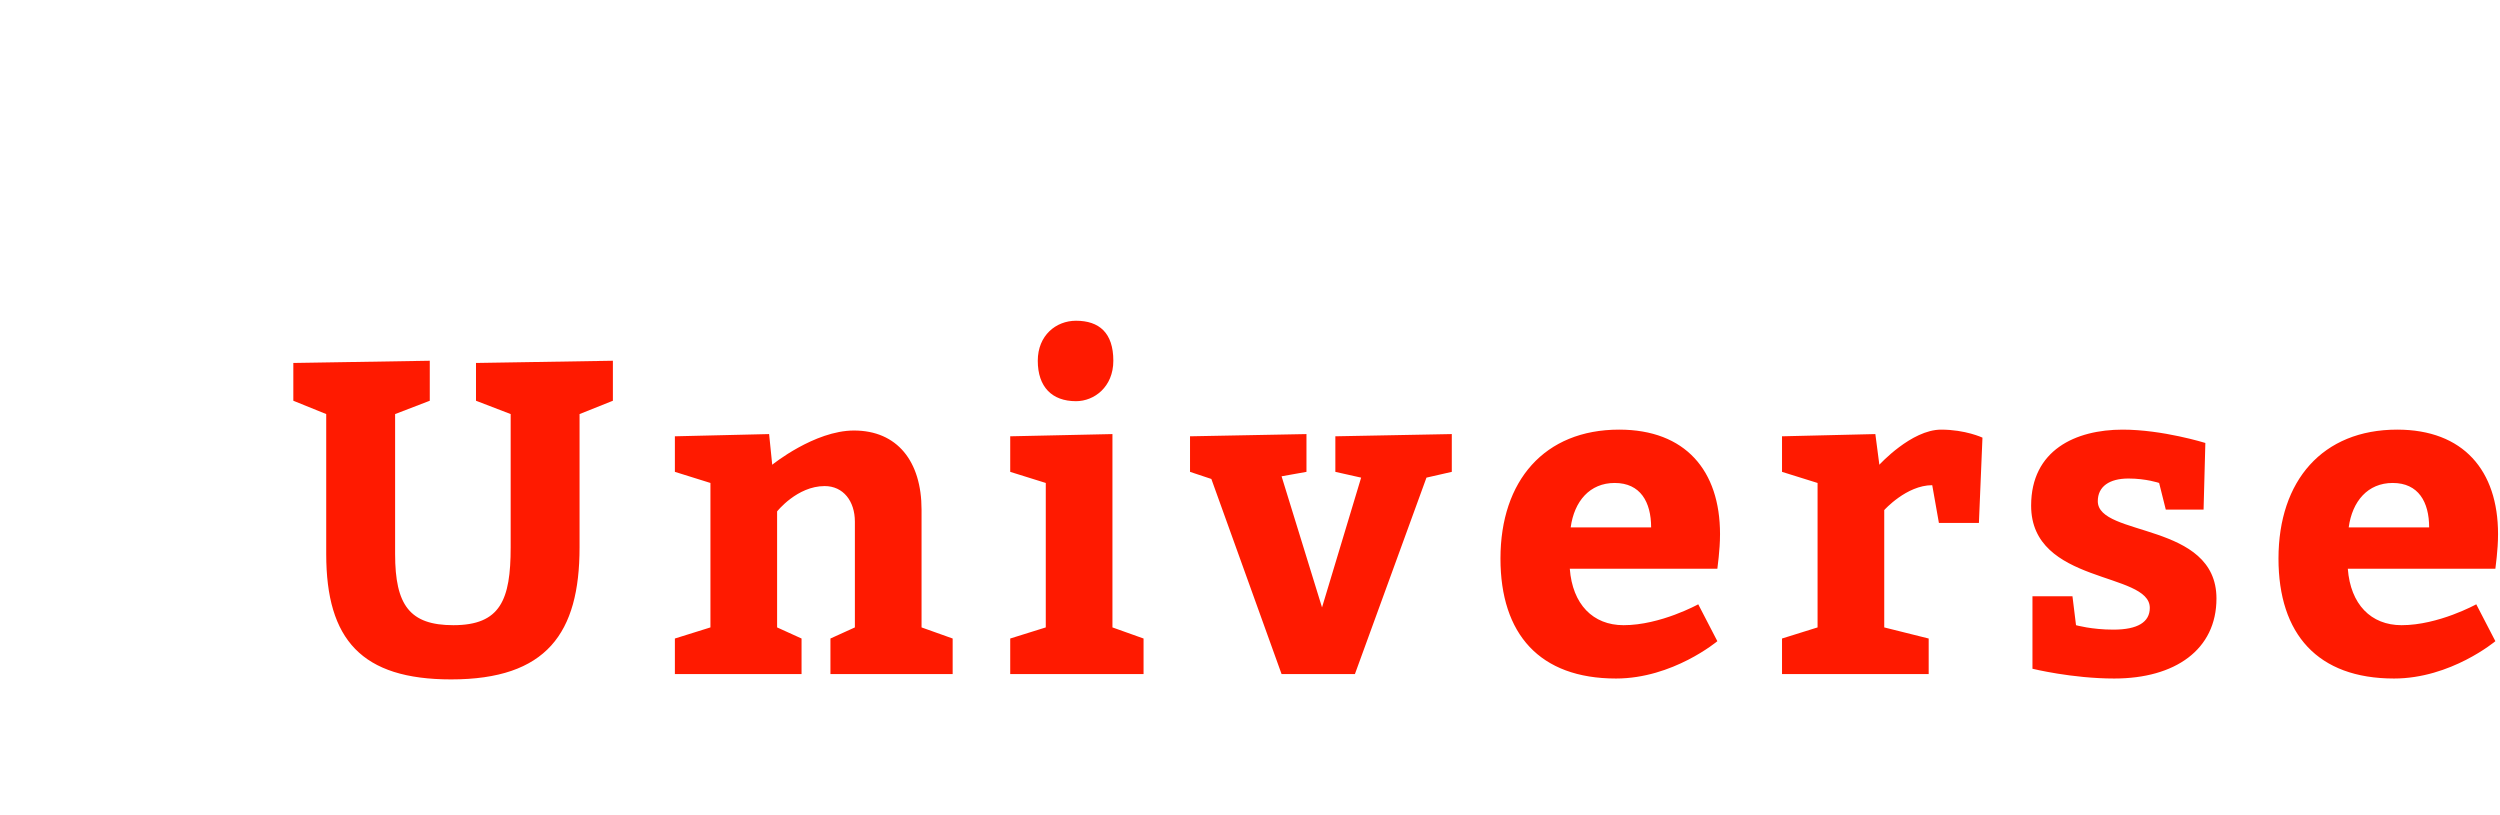 <?xml version="1.0"?>
<svg version="1.1" xmlns="http://www.w3.org/2000/svg" width="135" height="44" style=""><path fill="#ff1a00" d="M21.336,22.36l0,7.56c0,2.76,0.792,3.84,3.144,3.84c2.544,0,3.096-1.368,3.096-4.2l0-7.2l-1.872-0.72l0-2.04l7.392-0.12l0,2.16l-1.8,0.72l0,7.2c0,4.632-1.776,7.128-6.936,7.128c-4.824,0-6.744-2.136-6.744-6.768l0-7.56l-1.776-0.72l0-2.04l7.368-0.12l0,2.16z M41.532,23.44l0.168,1.656s2.28-1.848,4.416-1.848c2.328,0,3.648,1.656,3.648,4.272l0,6.36l1.68,0.6l0,1.92l-6.6,0l0-1.92l1.32-0.6l0-5.712c0-1.104-0.624-1.92-1.632-1.92c-1.488,0-2.568,1.368-2.568,1.368l0,6.264l1.32,0.6l0,1.92l-6.84,0l0-1.92l1.92-0.6l0-7.8l-1.92-0.6l0-1.92z M56.04,19.48c0-1.368,0.984-2.16,2.064-2.16c1.248,0,2.016,0.648,2.016,2.16c0,1.416-1.032,2.184-2.016,2.184c-1.296,0-2.064-0.768-2.064-2.184z M60.072,33.88l1.68,0.6l0,1.92l-7.2,0l0-1.92l1.92-0.6l0-7.8l-1.92-0.6l0-1.92l5.52-0.12l0,10.44z M72.109,25.48l0-1.92l6.288-0.12l0,2.04l-1.368,0.312l-3.864,10.608l-3.96,0l-3.792-10.536l-1.152-0.384l0-1.92l6.288-0.12l0,2.04l-1.344,0.24l2.184,7.08l2.112-7.008z M92.737,30.712l-7.968,0c0.144,1.92,1.248,3.048,2.904,3.048c1.992,0,4.032-1.128,4.032-1.128l1.032,1.992s-2.4,2.016-5.472,2.016c-4.128,0-6.24-2.4-6.24-6.48c0-4.2,2.376-6.96,6.408-6.96c3.576,0,5.448,2.208,5.448,5.64c0,0.912-0.144,1.8-0.144,1.872z M84.817,28.48l4.344,0c0-1.368-0.576-2.4-1.968-2.4c-1.344,0-2.184,0.984-2.376,2.4z M101.269,23.44l0.216,1.656s1.728-1.896,3.336-1.896c1.32,0,2.232,0.432,2.232,0.432l-0.192,4.608l-2.16,0l-0.36-2.04c-1.392,0-2.592,1.344-2.592,1.344l0,6.336l2.4,0.6l0,1.92l-7.92,0l0-1.92l1.92-0.6l0-7.8l-1.92-0.6l0-1.92z M111.913,32.2l0.192,1.56s0.84,0.24,2.016,0.24c1.32,0,1.968-0.408,1.968-1.176c0-1.968-6.408-1.248-6.408-5.52c0-3,2.4-4.104,4.944-4.104c2.16,0,4.464,0.72,4.464,0.72l-0.096,3.6l-2.04,0l-0.36-1.44s-0.696-0.24-1.656-0.24c-1.032,0-1.656,0.432-1.656,1.224c0,1.944,6.408,1.104,6.408,5.256c0,2.76-2.232,4.32-5.52,4.32c-2.28,0-4.416-0.528-4.416-0.528l0-3.912l2.16,0z M134.75,30.712l-7.968,0c0.144,1.92,1.248,3.048,2.904,3.048c1.992,0,4.032-1.128,4.032-1.128l1.032,1.992s-2.4,2.016-5.472,2.016c-4.128,0-6.24-2.4-6.24-6.48c0-4.2,2.376-6.96,6.408-6.96c3.576,0,5.448,2.208,5.448,5.64c0,0.912-0.144,1.8-0.144,1.872z M126.83,28.48l4.344,0c0-1.368-0.576-2.4-1.968-2.4c-1.344,0-2.184,0.984-2.376,2.4z"/><path fill="#" d=""/></svg>
